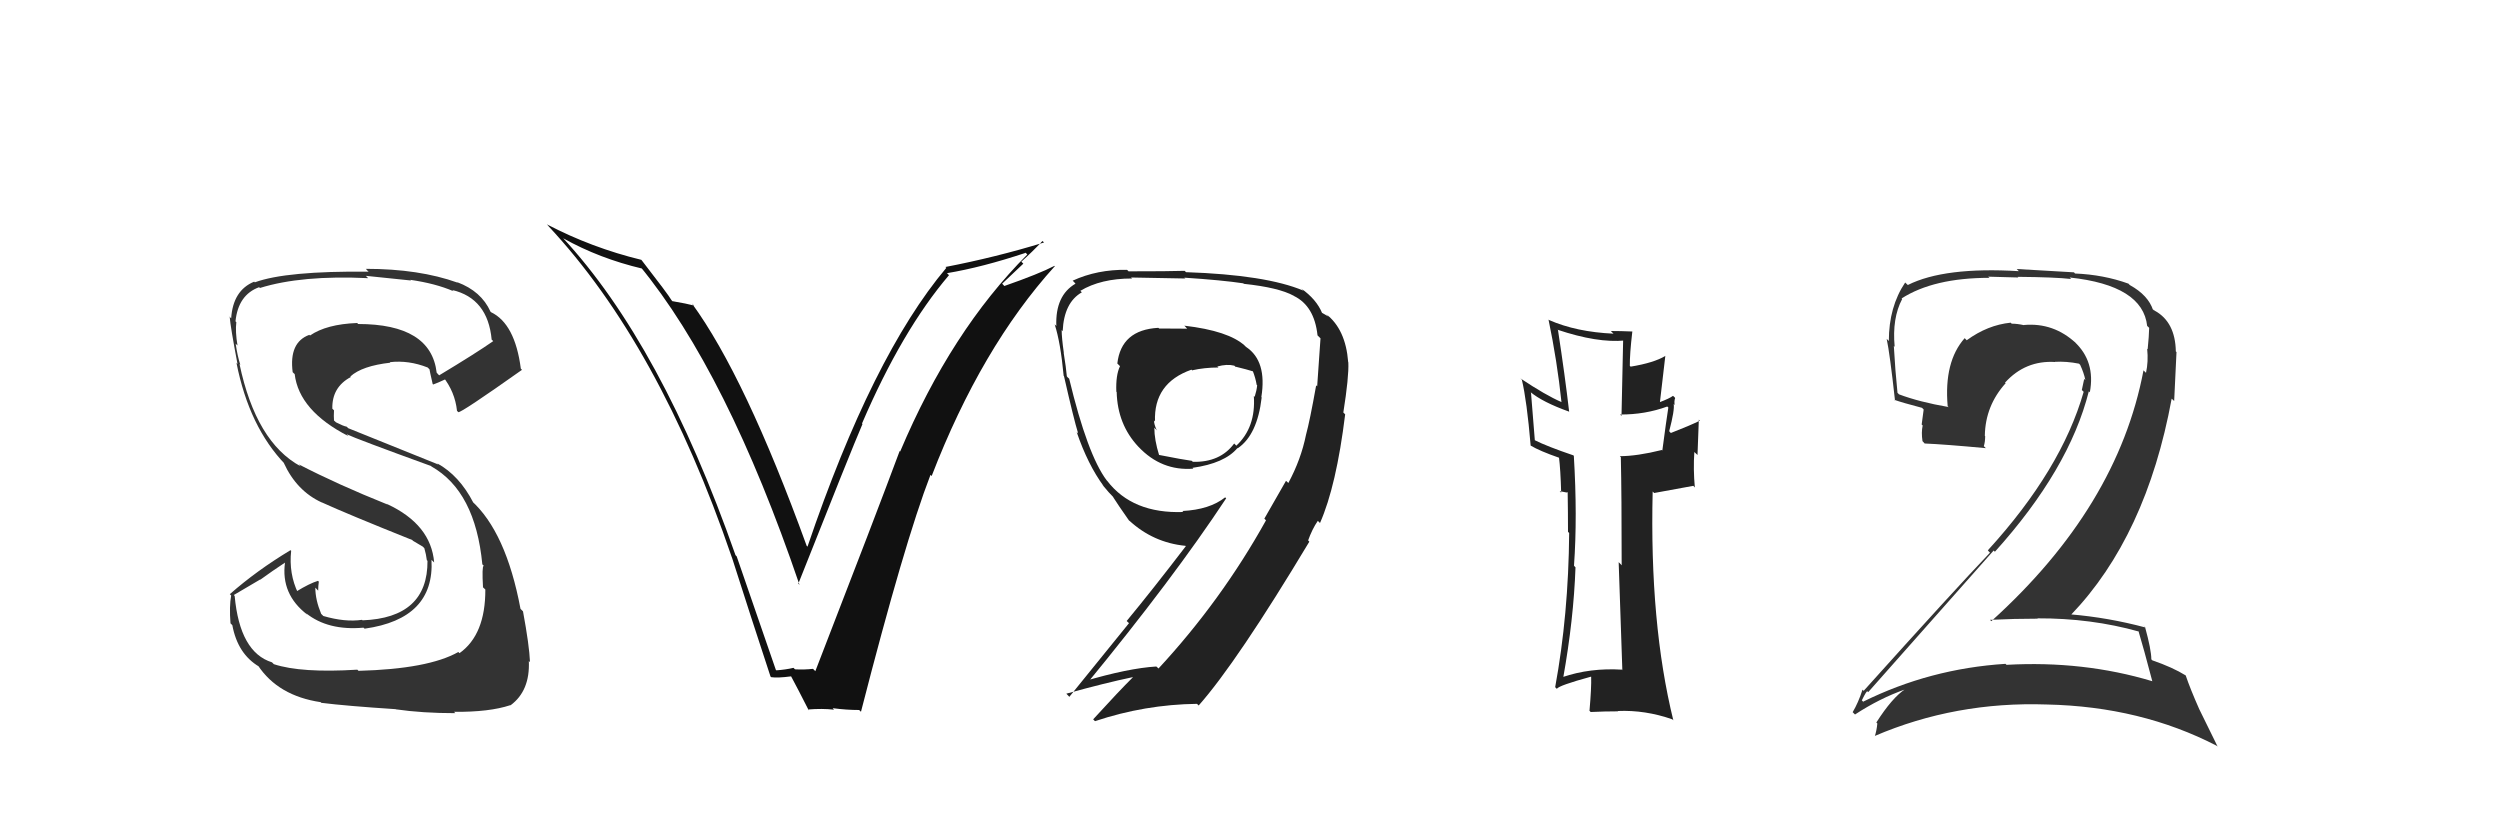 <svg xmlns="http://www.w3.org/2000/svg" width="150" height="50" viewBox="0,0,150,50"><path fill="#333" d="M128.32 37.89L128.27 37.84L128.31 37.87Q128.61 38.86 129.14 40.88L129.20 40.93L129.13 40.87Q125.00 39.63 120.39 39.89L120.37 39.87L120.33 39.83Q115.79 40.12 111.79 42.10L111.86 42.18L111.71 42.02Q112.01 41.41 112.05 41.48L112.00 41.44L112.09 41.53Q115.70 37.45 119.62 33.03L119.68 33.09L119.69 33.11Q124.15 28.16 125.33 23.48L125.37 23.52L125.39 23.54Q125.74 21.68 124.46 20.50L124.50 20.53L124.57 20.60Q123.22 19.34 121.43 19.50L121.51 19.57L121.44 19.51Q121.04 19.42 120.70 19.42L120.65 19.37L120.64 19.36Q119.26 19.50 118.01 20.41L118.02 20.43L117.88 20.29Q116.63 21.70 116.86 24.37L116.95 24.46L116.90 24.42Q115.16 24.12 113.94 23.66L113.79 23.51L113.85 23.57Q113.71 22.21 113.63 20.76L113.63 20.76L113.68 20.81Q113.52 19.09 114.13 17.94L114.10 17.91L114.09 17.91Q116.02 16.67 119.37 16.67L119.29 16.60L121.10 16.65L121.06 16.61Q123.32 16.63 124.27 16.74L124.17 16.64L124.18 16.65Q128.57 17.12 128.83 19.56L128.88 19.60L128.95 19.67Q128.94 20.15 128.86 20.95L128.86 20.95L128.83 20.93Q128.91 21.69 128.76 22.37L128.60 22.21L128.61 22.22Q127.06 30.42 119.48 37.27L119.53 37.32L119.40 37.19Q120.89 37.12 122.26 37.12L122.25 37.10L122.25 37.10Q125.47 37.09 128.32 37.89ZM127.75 17.07L127.80 17.12L127.71 17.02Q126.22 16.48 124.50 16.41L124.44 16.34L121.00 16.14L121.13 16.27Q116.67 16.00 114.47 17.10L114.32 16.96L114.31 16.95Q113.33 18.41 113.33 20.46L113.30 20.43L113.20 20.33Q113.39 21.21 113.70 24.03L113.62 23.95L113.66 23.99Q114.14 24.16 115.32 24.47L115.42 24.57L115.30 25.47L115.36 25.53Q115.27 25.94 115.35 26.47L115.38 26.50L115.48 26.61Q116.68 26.66 119.15 26.89L119.04 26.78L119.03 26.77Q119.11 26.51 119.11 26.17L119.07 26.12L119.09 26.14Q119.12 24.34 120.34 22.99L120.34 22.99L120.30 22.96Q121.52 21.61 123.31 21.72L123.35 21.76L123.30 21.71Q123.98 21.67 124.74 21.82L124.87 21.95L124.81 21.89Q125.04 22.39 125.12 22.80L124.94 22.63L125.05 22.74Q124.99 23.06 124.91 23.40L125.01 23.50L125.02 23.51Q123.68 28.19 119.27 33.02L119.32 33.08L119.40 33.16Q117.26 35.40 111.82 41.45L111.65 41.28L111.75 41.38Q111.50 42.16 111.16 42.73L111.14 42.71L111.30 42.87Q112.80 41.89 114.32 41.36L114.41 41.45L114.31 41.35Q113.53 41.86 112.58 43.35L112.62 43.39L112.64 43.41Q112.60 43.83 112.49 44.17L112.50 44.18L112.48 44.16Q117.33 42.08 122.81 42.27L122.85 42.32L122.81 42.27Q128.45 42.39 133.01 44.75L133.06 44.80L131.95 42.54L131.95 42.54Q131.41 41.32 131.14 40.52L131.09 40.47L131.15 40.53Q130.36 40.04 129.14 39.62L129.10 39.58L129.08 39.56Q129.08 38.99 128.70 37.61L128.57 37.49L128.73 37.65Q126.49 37.05 124.21 36.86L124.10 36.75L124.25 36.90Q128.78 32.18 130.30 23.92L130.45 24.06L130.59 21.12L130.55 21.09Q130.52 19.33 129.30 18.65L129.33 18.68L129.12 18.51L129.30 18.69Q129.24 18.60 129.17 18.60L129.05 18.48L129.19 18.62Q128.90 17.72 127.80 17.11Z"/><path fill="#222" d="M97.37 40.23L97.24 40.09L97.33 40.18Q95.41 40.06 93.74 40.63L93.82 40.71L93.79 40.68Q94.42 37.16 94.53 34.04L94.49 34.00L94.44 33.94Q94.65 31.00 94.43 27.35L94.27 27.19L94.40 27.32Q92.84 26.79 92.08 26.41L92.09 26.42L91.86 23.56L91.81 23.51Q92.55 24.13 94.15 24.70L94.07 24.63L94.15 24.71Q93.90 22.55 93.48 19.81L93.40 19.74L93.44 19.78Q95.85 20.59 97.49 20.43L97.39 20.33L97.29 24.96L97.21 24.87Q98.70 24.88 100.04 24.39L99.98 24.34L100.10 24.45Q99.97 25.28 99.74 27.03L99.74 27.03L99.71 27.00Q98.22 27.37 97.19 27.37L97.26 27.44L97.25 27.43Q97.30 29.65 97.30 33.92L97.25 33.86L97.12 33.73Q97.26 38.02 97.34 40.19ZM100.46 23.82L100.38 23.75L100.38 23.75Q100.17 23.91 99.56 24.14L99.59 24.18L99.92 21.35L99.93 21.35Q99.24 21.77 97.83 22.00L97.84 22.00L97.79 21.95Q97.78 21.26 97.94 19.89L97.86 19.82L97.94 19.89Q97.22 19.86 96.65 19.86L96.80 20.01L96.81 20.02Q94.58 19.92 92.94 19.20L92.99 19.25L92.91 19.17Q93.43 21.66 93.69 24.14L93.74 24.19L93.68 24.12Q92.75 23.72 91.22 22.70L91.37 22.84L91.31 22.78Q91.61 24.03 91.84 26.74L91.97 26.87L91.83 26.73Q92.38 27.06 93.56 27.47L93.54 27.45L93.54 27.45Q93.63 28.15 93.67 29.56L93.58 29.47L94.00 29.55L94.06 29.53L94.06 29.53Q94.08 30.73 94.08 31.91L94.21 32.04L94.15 31.98Q94.11 36.89 93.31 41.23L93.38 41.30L93.41 41.33Q93.52 41.13 95.46 40.60L95.53 40.67L95.47 40.61Q95.49 41.27 95.37 42.64L95.31 42.58L95.44 42.72Q96.29 42.68 97.09 42.68L97.04 42.64L97.07 42.66Q98.71 42.59 100.34 43.16L100.44 43.26L100.40 43.22Q98.97 37.41 99.16 29.49L99.25 29.58L101.60 29.15L101.69 29.25Q101.59 28.15 101.66 27.12L101.85 27.30L101.93 25.18L101.99 25.24Q101.43 25.52 100.25 25.98L100.16 25.88L100.15 25.88Q100.49 24.58 100.42 24.24L100.34 24.16L100.48 24.30Q100.44 24.07 100.51 23.88Z"/><path fill="#222" d="M71.11 19.59L71.23 19.72L69.55 19.71L69.50 19.67Q67.27 19.79 67.04 21.81L67.12 21.89L67.20 21.97Q66.94 22.51 66.98 23.50L67.09 23.61L67.00 23.52Q67.05 25.47 68.30 26.80L68.42 26.92L68.31 26.81Q69.69 28.27 71.60 28.12L71.62 28.14L71.55 28.07Q73.48 27.80 74.25 26.88L74.26 26.90L74.26 26.90Q75.44 26.10 75.70 23.85L75.72 23.86L75.68 23.83Q76.03 21.66 74.77 20.82L74.68 20.74L74.70 20.75Q73.72 19.85 71.06 19.54ZM77.26 28.94L77.16 28.85L75.86 31.12L75.96 31.22Q73.28 36.04 69.51 40.11L69.48 40.08L69.38 39.99Q67.70 40.09 65.00 40.89L65.08 40.98L65.17 41.07Q70.41 34.69 73.57 29.90L73.63 29.96L73.51 29.84Q72.58 30.58 70.94 30.66L70.95 30.67L71.00 30.72Q67.95 30.83 66.43 28.85L66.29 28.71L66.40 28.82Q65.25 27.29 64.15 22.72L64.06 22.64L64.01 22.58Q63.97 22.09 63.82 21.16L63.84 21.17L63.83 21.17Q63.70 20.26 63.70 19.80L63.67 19.77L63.76 19.87Q63.84 18.15 64.91 17.54L64.83 17.46L64.82 17.45Q66.05 16.71 67.91 16.71L67.94 16.73L67.86 16.65Q71.12 16.71 71.12 16.71L71.19 16.78L71.06 16.66Q73.34 16.81 74.60 17.00L74.53 16.93L74.63 17.03Q76.72 17.25 77.63 17.75L77.52 17.63L77.64 17.76Q78.86 18.36 79.05 20.11L79.04 20.11L79.23 20.30Q79.22 20.52 79.03 23.18L78.99 23.14L78.97 23.12Q78.59 25.25 78.36 26.09L78.28 26.00L78.36 26.09Q78.06 27.57 77.30 28.98ZM79.18 31.36L79.10 31.28L79.20 31.38Q80.18 29.16 80.71 24.86L80.62 24.77L80.60 24.75Q80.94 22.61 80.90 21.74L80.89 21.73L80.89 21.72Q80.74 19.75 79.56 18.84L79.72 19.00L79.27 18.74L79.33 18.79Q78.99 17.96 78.07 17.31L78.08 17.32L78.21 17.44Q75.96 16.49 71.16 16.33L71.17 16.34L71.08 16.25Q70.15 16.28 67.71 16.28L67.69 16.25L67.62 16.19Q65.84 16.16 64.36 16.84L64.45 16.93L64.53 17.02Q63.31 17.73 63.38 19.56L63.35 19.53L63.28 19.46Q63.63 20.53 63.82 22.55L63.74 22.47L63.84 22.57Q64.43 25.17 64.69 26.01L64.59 25.91L64.60 25.92Q65.27 27.88 66.22 29.17L66.10 29.05L66.23 29.19Q66.49 29.52 66.87 29.90L66.89 29.92L66.77 29.80Q67.10 30.32 67.74 31.23L67.78 31.26L67.75 31.23Q69.19 32.56 71.13 32.75L71.16 32.78L71.15 32.77Q69.17 35.36 67.60 37.26L67.74 37.39L64.16 41.81L63.98 41.62Q66.33 40.97 67.96 40.63L67.91 40.57L67.97 40.64Q67.15 41.45 65.59 43.16L65.66 43.23L65.70 43.27Q68.69 42.27 71.82 42.23L71.89 42.30L71.92 42.33Q74.22 39.73 78.56 32.50L78.39 32.32L78.47 32.48L78.47 32.47Q78.73 31.74 79.07 31.25ZM73.09 22.04L73.02 21.97L73.04 21.99Q73.61 21.83 74.06 21.94L74.16 22.04L74.13 22.00Q74.83 22.17 75.21 22.29L75.08 22.16L75.16 22.24Q75.33 22.67 75.40 23.09L75.43 23.12L75.43 23.12Q75.40 23.43 75.28 23.81L75.31 23.84L75.23 23.76Q75.36 25.64 74.18 26.74L74.07 26.63L74.05 26.61Q73.21 27.75 71.57 27.71L71.62 27.76L71.51 27.65Q71.04 27.59 69.51 27.29L69.68 27.46L69.55 27.32Q69.26 26.39 69.26 25.66L69.44 25.85L69.40 25.80Q69.24 25.46 69.24 25.23L69.21 25.19L69.30 25.29Q69.21 22.98 71.49 22.18L71.59 22.29L71.52 22.22Q72.27 22.05 73.11 22.05Z"/><path fill="#111" d="M46.52 40.16L46.55 40.19L44.20 33.38L44.13 33.31Q39.69 20.65 33.75 14.25L33.76 14.27L33.80 14.30Q35.96 15.51 38.55 16.12L38.44 16.01L38.38 15.95Q43.63 22.34 47.97 35.09L48.00 35.12L47.90 35.02Q51.06 27.04 51.75 25.44L51.63 25.32L51.72 25.41Q54.12 19.82 56.94 16.51L56.84 16.41L56.82 16.39Q58.92 16.04 61.54 15.17L61.46 15.08L61.64 15.27Q57.06 19.86 54.01 27.09L53.97 27.05L53.98 27.06Q52.61 30.75 48.92 40.27L48.92 40.27L48.78 40.13Q48.27 40.19 47.70 40.16L47.66 40.12L47.61 40.07Q47.15 40.18 46.58 40.22ZM51.60 42.65L51.64 42.69L51.66 42.70Q54.27 32.53 55.83 28.49L55.99 28.65L55.90 28.56Q58.88 20.84 63.29 15.97L63.37 16.05L63.27 15.95Q62.35 16.43 60.26 17.16L60.13 17.02L61.40 15.82L61.28 15.70Q61.94 15.11 62.55 14.46L62.47 14.38L62.64 14.55Q59.73 15.44 56.72 16.02L56.75 16.04L56.78 16.07Q52.34 21.34 48.45 32.80L48.55 32.90L48.40 32.75Q44.71 22.58 41.51 18.20L41.67 18.37L41.63 18.33Q41.22 18.22 40.35 18.07L40.36 18.09L40.29 18.01Q40.08 17.65 38.49 15.60L38.51 15.63L38.48 15.59Q35.51 14.87 32.81 13.46L32.94 13.59L32.89 13.55Q39.54 20.65 43.91 33.44L43.93 33.45L43.91 33.43Q45.05 37.01 46.23 40.59L46.16 40.52L46.27 40.63Q46.64 40.69 47.48 40.58L47.42 40.52L47.46 40.57Q47.85 41.29 48.53 42.63L48.53 42.63L48.48 42.57Q49.32 42.50 50.04 42.58L49.96 42.49L49.96 42.49Q50.79 42.60 51.55 42.60Z"/><path fill="#333" d="M21.51 40.25L21.48 40.22L21.44 40.18Q18.07 40.39 16.43 39.85L16.42 39.84L16.32 39.74Q14.39 39.14 14.08 35.76L14.03 35.70L15.61 34.77L15.62 34.78Q16.35 34.25 17.11 33.75L17.11 33.76L17.10 33.75Q16.84 35.66 18.44 36.88L18.43 36.86L18.36 36.79Q19.68 37.85 21.81 37.66L21.83 37.68L21.88 37.72Q26.08 37.13 25.89 33.59L25.93 33.63L26.05 33.75Q25.86 31.47 23.24 30.25L23.17 30.18L23.25 30.27Q20.28 29.08 17.92 27.86L17.95 27.89L18.04 27.98Q15.36 26.53 14.37 21.84L14.43 21.90L14.42 21.89Q14.25 21.38 14.14 20.62L14.25 20.73L14.25 20.73Q14.11 19.90 14.18 19.33L14.17 19.32L14.13 19.28Q14.29 17.69 15.55 17.23L15.61 17.30L15.59 17.28Q18.09 16.50 22.09 16.69L22.00 16.60L21.95 16.55Q23.86 16.75 24.66 16.83L24.64 16.81L24.62 16.79Q26.14 17.01 27.20 17.47L27.19 17.45L27.13 17.40Q29.27 17.90 29.50 20.38L29.56 20.43L29.59 20.47Q28.56 21.19 26.35 22.52L26.31 22.48L26.20 22.36Q25.86 19.44 21.48 19.44L21.49 19.44L21.43 19.38Q19.59 19.45 18.60 20.13L18.55 20.08L18.56 20.09Q17.33 20.54 17.56 22.33L17.64 22.41L17.68 22.44Q17.94 24.65 20.91 26.17L20.82 26.08L20.79 26.05Q21.37 26.33 25.86 27.96L25.90 28.00L25.89 27.99Q28.52 29.48 28.94 33.86L29.03 33.95L29.02 33.95Q28.91 33.98 28.98 35.24L29.12 35.37L29.12 35.37Q29.13 38.08 27.57 39.19L27.61 39.23L27.50 39.12Q25.70 40.14 21.51 40.25ZM23.87 42.69L23.73 42.54L23.75 42.56Q25.34 42.79 27.32 42.79L27.15 42.61L27.24 42.71Q29.36 42.73 30.62 42.31L30.57 42.27L30.63 42.32Q31.81 41.45 31.73 39.66L31.72 39.65L31.80 39.73Q31.76 38.73 31.38 36.68L31.40 36.70L31.23 36.53Q30.36 31.90 28.27 30.03L28.34 30.10L28.40 30.16Q27.56 28.53 26.23 27.80L26.30 27.87L20.89 25.69L20.80 25.60Q20.61 25.57 20.16 25.34L20.04 25.23L20.03 24.95L20.04 24.62L19.94 24.52Q19.91 23.23 21.05 22.62L20.96 22.53L21.02 22.59Q21.72 21.95 23.43 21.76L23.42 21.76L23.39 21.73Q24.52 21.60 25.66 22.05L25.69 22.08L25.77 22.16Q25.77 22.21 25.96 23.04L26.01 23.09L25.99 23.07Q26.25 22.98 26.74 22.75L26.69 22.70L26.57 22.59Q27.30 23.51 27.42 24.65L27.42 24.65L27.50 24.73Q27.66 24.78 31.32 22.19L31.32 22.19L31.25 22.12Q30.90 19.42 29.46 18.73L29.57 18.84L29.43 18.70Q28.88 17.47 27.43 16.93L27.47 16.97L27.46 16.96Q25.15 16.13 21.95 16.13L22.07 16.26L22.12 16.30Q17.16 16.25 15.29 16.94L15.19 16.84L15.25 16.90Q13.98 17.42 13.87 19.10L13.72 18.95L13.78 19.00Q13.83 19.63 14.25 21.84L14.17 21.75L14.19 21.78Q14.95 25.62 17.12 27.87L17.08 27.82L17.03 27.78Q17.80 29.46 19.31 30.15L19.39 30.23L19.30 30.14Q20.81 30.83 24.73 32.40L24.79 32.45L24.73 32.42L25.44 32.84L25.36 32.79L25.46 32.89Q25.57 33.27 25.61 33.61L25.58 33.58L25.65 33.65Q25.67 37.07 21.75 37.22L21.77 37.23L21.72 37.19Q20.70 37.34 19.40 36.96L19.24 36.80L19.27 36.83Q18.92 35.99 18.92 35.26L18.96 35.30L19.09 35.44Q19.09 35.17 19.13 34.90L19.05 34.82L19.08 34.85Q18.58 35.00 17.78 35.49L17.75 35.47L17.89 35.60Q17.32 34.42 17.47 33.05L17.54 33.12L17.43 33.01Q15.39 34.24 13.79 35.65L13.79 35.65L13.87 35.73Q13.75 36.38 13.83 37.40L13.97 37.54L13.94 37.51Q14.26 39.24 15.55 40.00L15.63 40.08L15.48 39.93Q16.69 41.75 19.24 42.13L19.41 42.30L19.28 42.17Q20.81 42.36 23.74 42.55Z"/></svg>